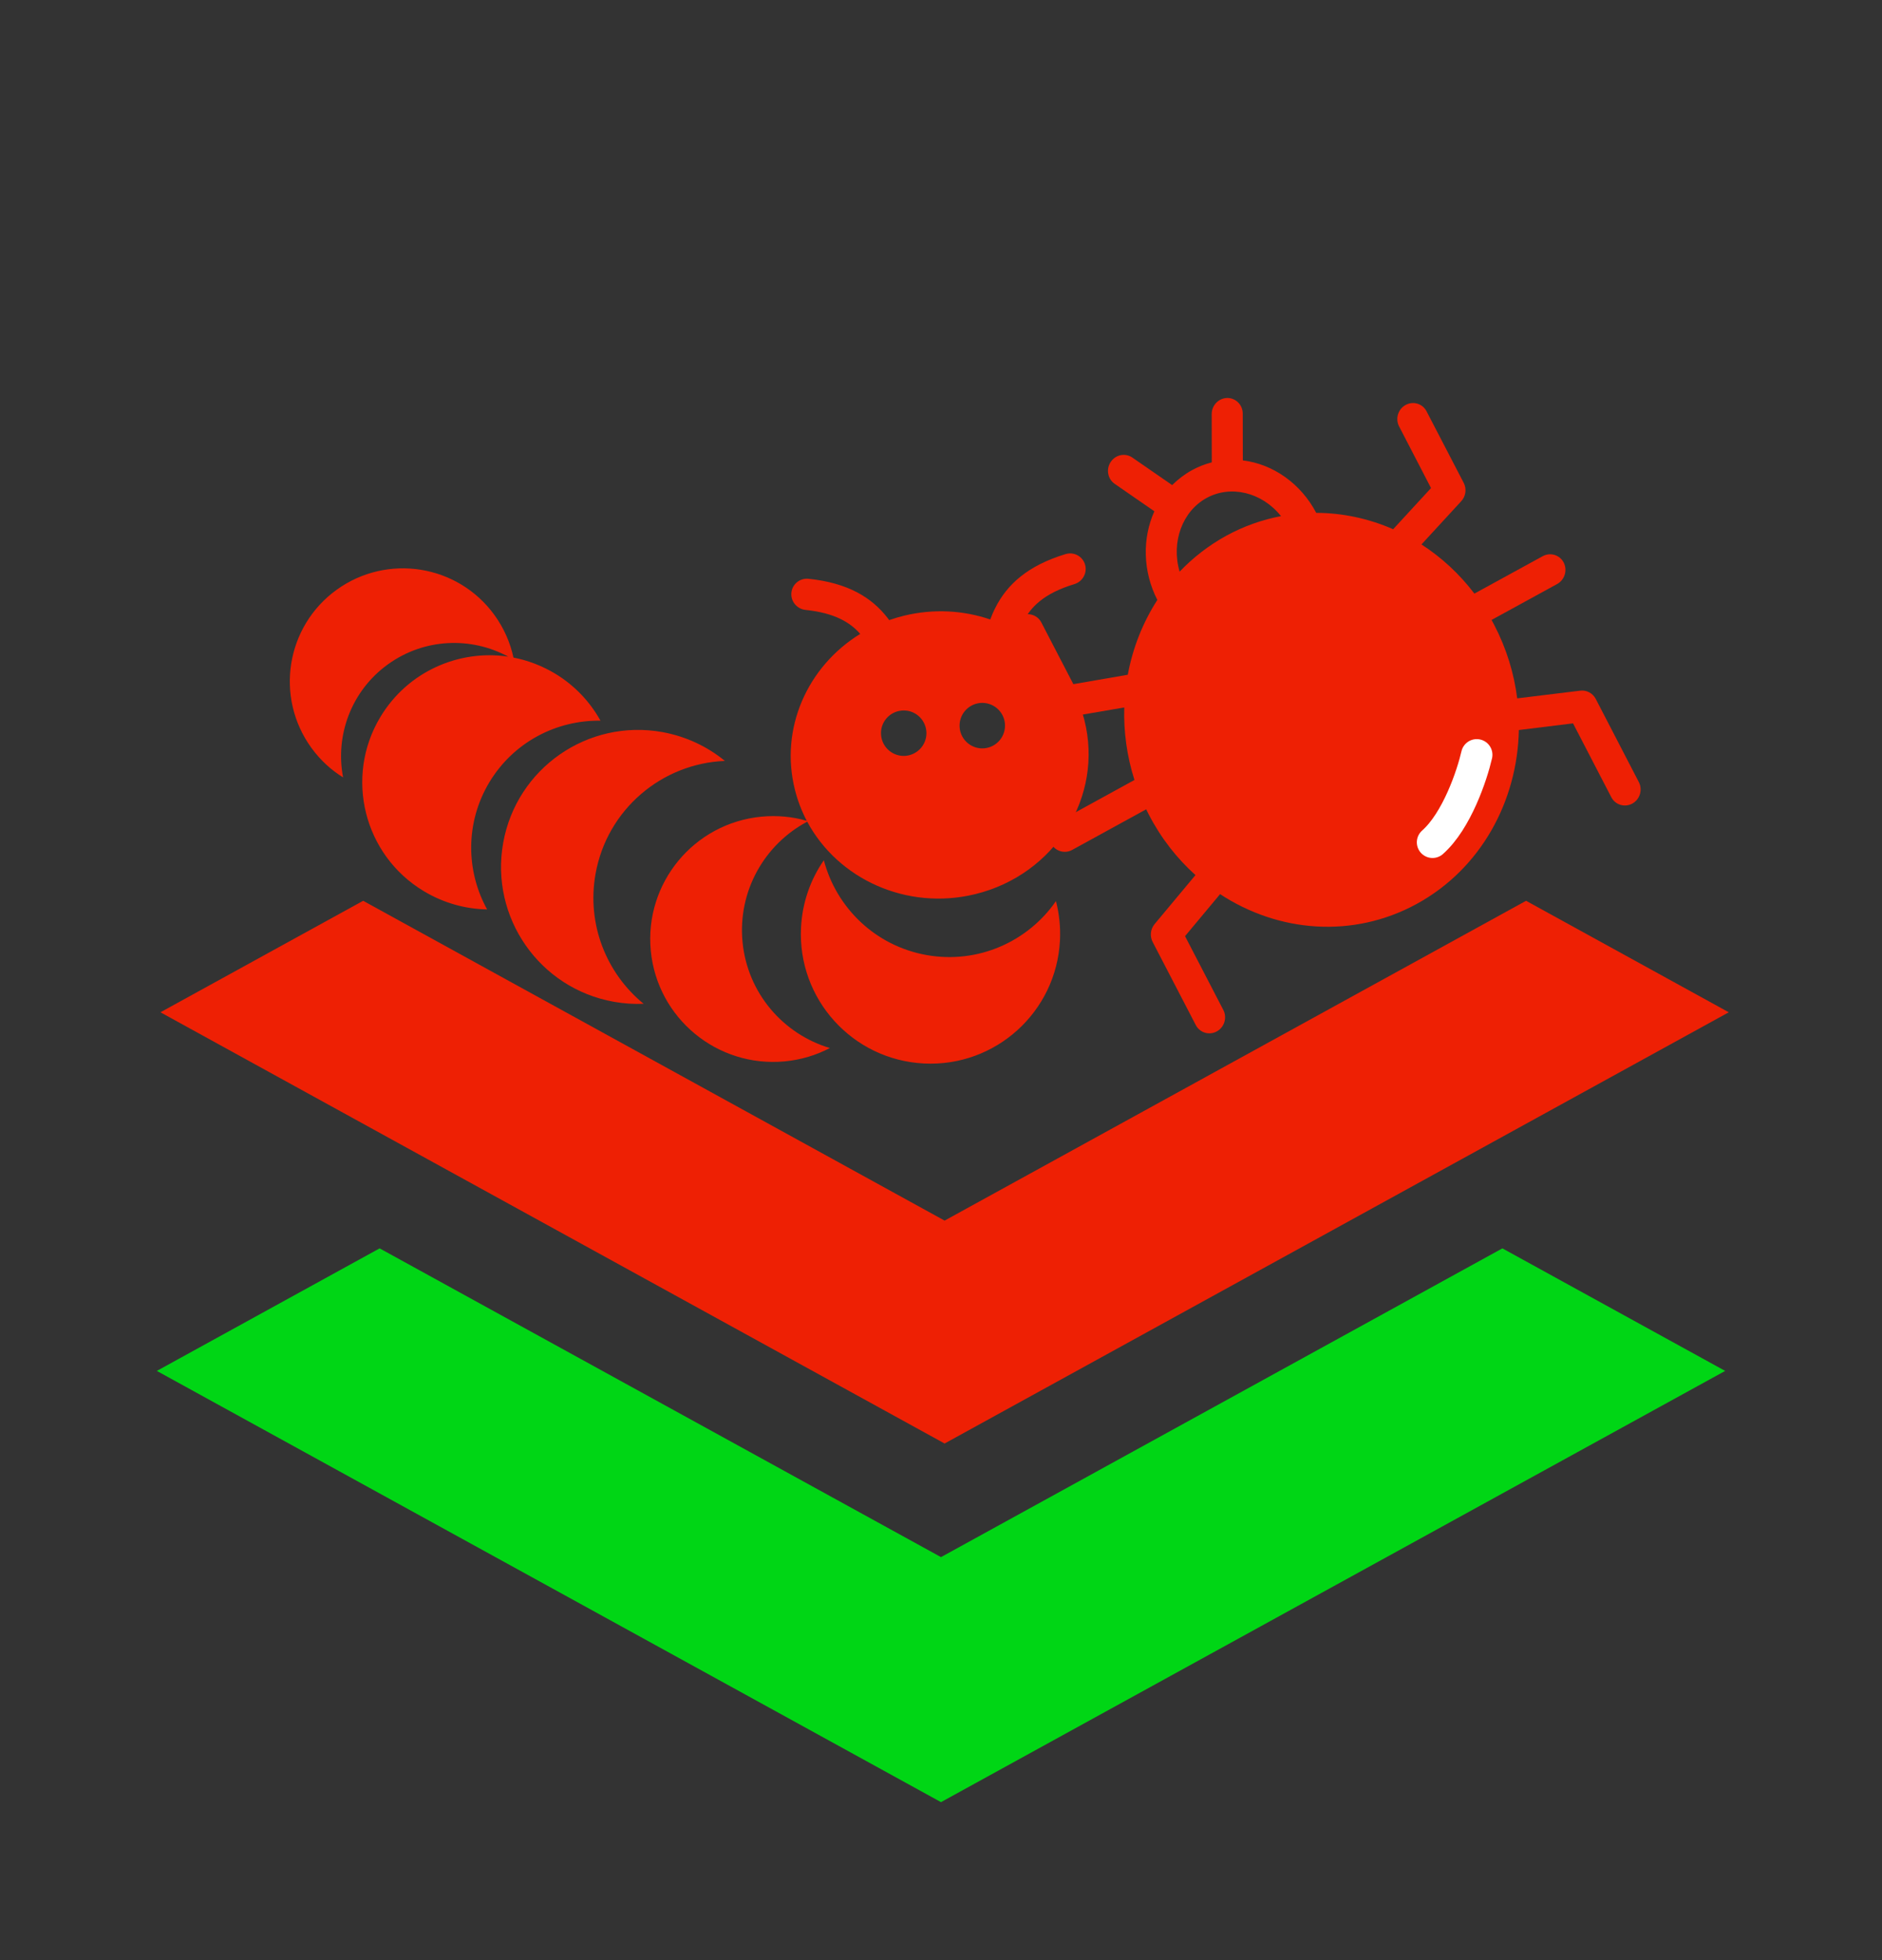 <svg width="24" height="25" viewBox="0 0 24 25" fill="none" xmlns="http://www.w3.org/2000/svg">
<rect x="0" y="0" width="24" height="25" fill="#333333" stroke="none"/>
<path fill-rule="evenodd" clip-rule="evenodd" d="M4.631 11.489L2.046 12.911L12.046 18.411L22.046 12.911L19.461 11.489L12.046 15.568L4.631 11.489Z" fill="#EE2004"/>
<path fill-rule="evenodd" clip-rule="evenodd" d="M4.841 15.922L2 17.485L12 22.985L22 17.485L19.159 15.922L12 19.86L4.841 15.922Z" fill="#00D615"/>
<path fill-rule="evenodd" clip-rule="evenodd" d="M14.165 5.891C14.102 5.983 14.125 6.109 14.215 6.171L14.721 6.521C14.566 6.865 14.572 7.287 14.759 7.652C14.573 7.94 14.445 8.265 14.382 8.606L13.688 8.726L13.28 7.94C13.23 7.842 13.11 7.805 13.013 7.858C12.916 7.912 12.879 8.034 12.93 8.132L13.403 9.045C13.443 9.121 13.525 9.163 13.609 9.148L14.337 9.023C14.328 9.33 14.37 9.643 14.467 9.948L13.489 10.485C13.392 10.538 13.354 10.661 13.405 10.759C13.456 10.857 13.576 10.893 13.673 10.84L14.617 10.322C14.627 10.345 14.639 10.367 14.65 10.389C14.806 10.691 15.01 10.95 15.245 11.161L14.724 11.786C14.671 11.849 14.661 11.939 14.698 12.012L15.249 13.074C15.3 13.172 15.42 13.208 15.517 13.155C15.614 13.102 15.651 12.979 15.6 12.881L15.112 11.94L15.559 11.404C16.303 11.893 17.256 11.973 18.07 11.527C18.884 11.08 19.351 10.22 19.369 9.311L20.06 9.226L20.548 10.168C20.599 10.266 20.719 10.302 20.816 10.249C20.913 10.196 20.95 10.073 20.899 9.975L20.349 8.913C20.311 8.841 20.233 8.799 20.152 8.809L19.348 8.907C19.308 8.59 19.212 8.273 19.056 7.973C19.044 7.951 19.033 7.929 19.021 7.907L19.857 7.449C19.954 7.396 19.991 7.273 19.941 7.175C19.89 7.077 19.77 7.041 19.673 7.094L18.802 7.571C18.61 7.318 18.381 7.108 18.127 6.944L18.634 6.393C18.693 6.329 18.705 6.235 18.666 6.159L18.192 5.246C18.142 5.148 18.022 5.112 17.925 5.165C17.828 5.218 17.791 5.341 17.842 5.439L18.249 6.225L17.766 6.75C17.455 6.614 17.121 6.542 16.785 6.541C16.587 6.164 16.23 5.918 15.849 5.872L15.848 5.275C15.848 5.164 15.759 5.075 15.65 5.076C15.54 5.078 15.452 5.17 15.452 5.281L15.453 5.897C15.367 5.919 15.283 5.952 15.202 5.996C15.106 6.049 15.021 6.114 14.948 6.187L14.44 5.836C14.35 5.774 14.227 5.798 14.165 5.891ZM15.386 6.352C15.081 6.519 14.932 6.91 15.043 7.291C15.213 7.113 15.411 6.958 15.636 6.834C15.861 6.711 16.097 6.628 16.336 6.583C16.09 6.275 15.691 6.184 15.386 6.352Z" fill="#EE2004"/>
<path d="M18.832 9.627C18.773 9.885 18.578 10.469 18.268 10.743" stroke="white" stroke-width="0.4" stroke-linecap="round" stroke-linejoin="round"/>
<path fill-rule="evenodd" clip-rule="evenodd" d="M4.946 8.474C5.411 8.138 6.008 8.119 6.481 8.375C5.852 8.281 5.199 8.565 4.851 9.144C4.39 9.911 4.639 10.907 5.406 11.367C5.659 11.519 5.937 11.594 6.212 11.599C5.941 11.109 5.932 10.492 6.24 9.978C6.549 9.464 7.098 9.183 7.658 9.192C7.524 8.951 7.328 8.741 7.075 8.589C6.907 8.489 6.729 8.422 6.548 8.387C6.507 8.197 6.427 8.013 6.306 7.845C5.839 7.2 4.938 7.056 4.292 7.523C3.647 7.99 3.503 8.891 3.97 9.537C4.083 9.693 4.221 9.82 4.375 9.915C4.273 9.382 4.477 8.813 4.946 8.474ZM10.092 7.561C10.082 7.67 10.163 7.768 10.273 7.779C10.648 7.818 10.844 7.941 10.97 8.085C10.298 8.498 9.939 9.291 10.138 10.076C10.173 10.215 10.224 10.346 10.288 10.469C10.106 10.416 9.911 10.397 9.71 10.416C8.848 10.499 8.217 11.264 8.299 12.126C8.382 12.987 9.147 13.619 10.009 13.537C10.216 13.517 10.409 13.458 10.583 13.367C9.989 13.19 9.532 12.668 9.469 12.014C9.407 11.364 9.751 10.768 10.294 10.48C10.687 11.213 11.563 11.616 12.433 11.405C13.452 11.158 14.077 10.163 13.828 9.182C13.706 8.7 13.396 8.312 12.992 8.07C13.009 8.02 13.028 7.973 13.05 7.928C13.142 7.746 13.308 7.569 13.701 7.45C13.807 7.418 13.868 7.306 13.837 7.201C13.806 7.095 13.695 7.035 13.589 7.067C13.103 7.214 12.841 7.458 12.694 7.75C12.668 7.8 12.647 7.851 12.628 7.901C12.289 7.785 11.91 7.761 11.532 7.852C11.466 7.868 11.402 7.887 11.339 7.909C11.333 7.9 11.326 7.891 11.319 7.882C11.119 7.623 10.816 7.434 10.31 7.382C10.2 7.371 10.102 7.451 10.092 7.561ZM11.816 12.181C12.473 12.298 13.109 12.009 13.466 11.493C13.507 11.653 13.526 11.822 13.517 11.995C13.471 12.907 12.695 13.61 11.783 13.564C10.871 13.518 10.169 12.742 10.215 11.83C10.231 11.511 10.336 11.217 10.506 10.972C10.665 11.576 11.16 12.064 11.816 12.181ZM7.595 11.143C7.743 10.321 8.443 9.737 9.244 9.705C9.021 9.522 8.749 9.392 8.445 9.337C7.495 9.167 6.587 9.799 6.417 10.749C6.247 11.699 6.878 12.607 7.828 12.777C7.956 12.8 8.083 12.808 8.208 12.803C7.734 12.415 7.479 11.789 7.595 11.143ZM11.813 9.324C11.828 9.483 11.711 9.624 11.552 9.64C11.393 9.655 11.251 9.538 11.236 9.379C11.22 9.22 11.337 9.078 11.497 9.063C11.656 9.047 11.797 9.164 11.813 9.324ZM12.554 9.544C12.714 9.528 12.83 9.387 12.815 9.227C12.8 9.068 12.658 8.951 12.499 8.966C12.339 8.982 12.223 9.123 12.238 9.283C12.253 9.442 12.395 9.559 12.554 9.544Z" fill="#EE2004"/>
</svg>
